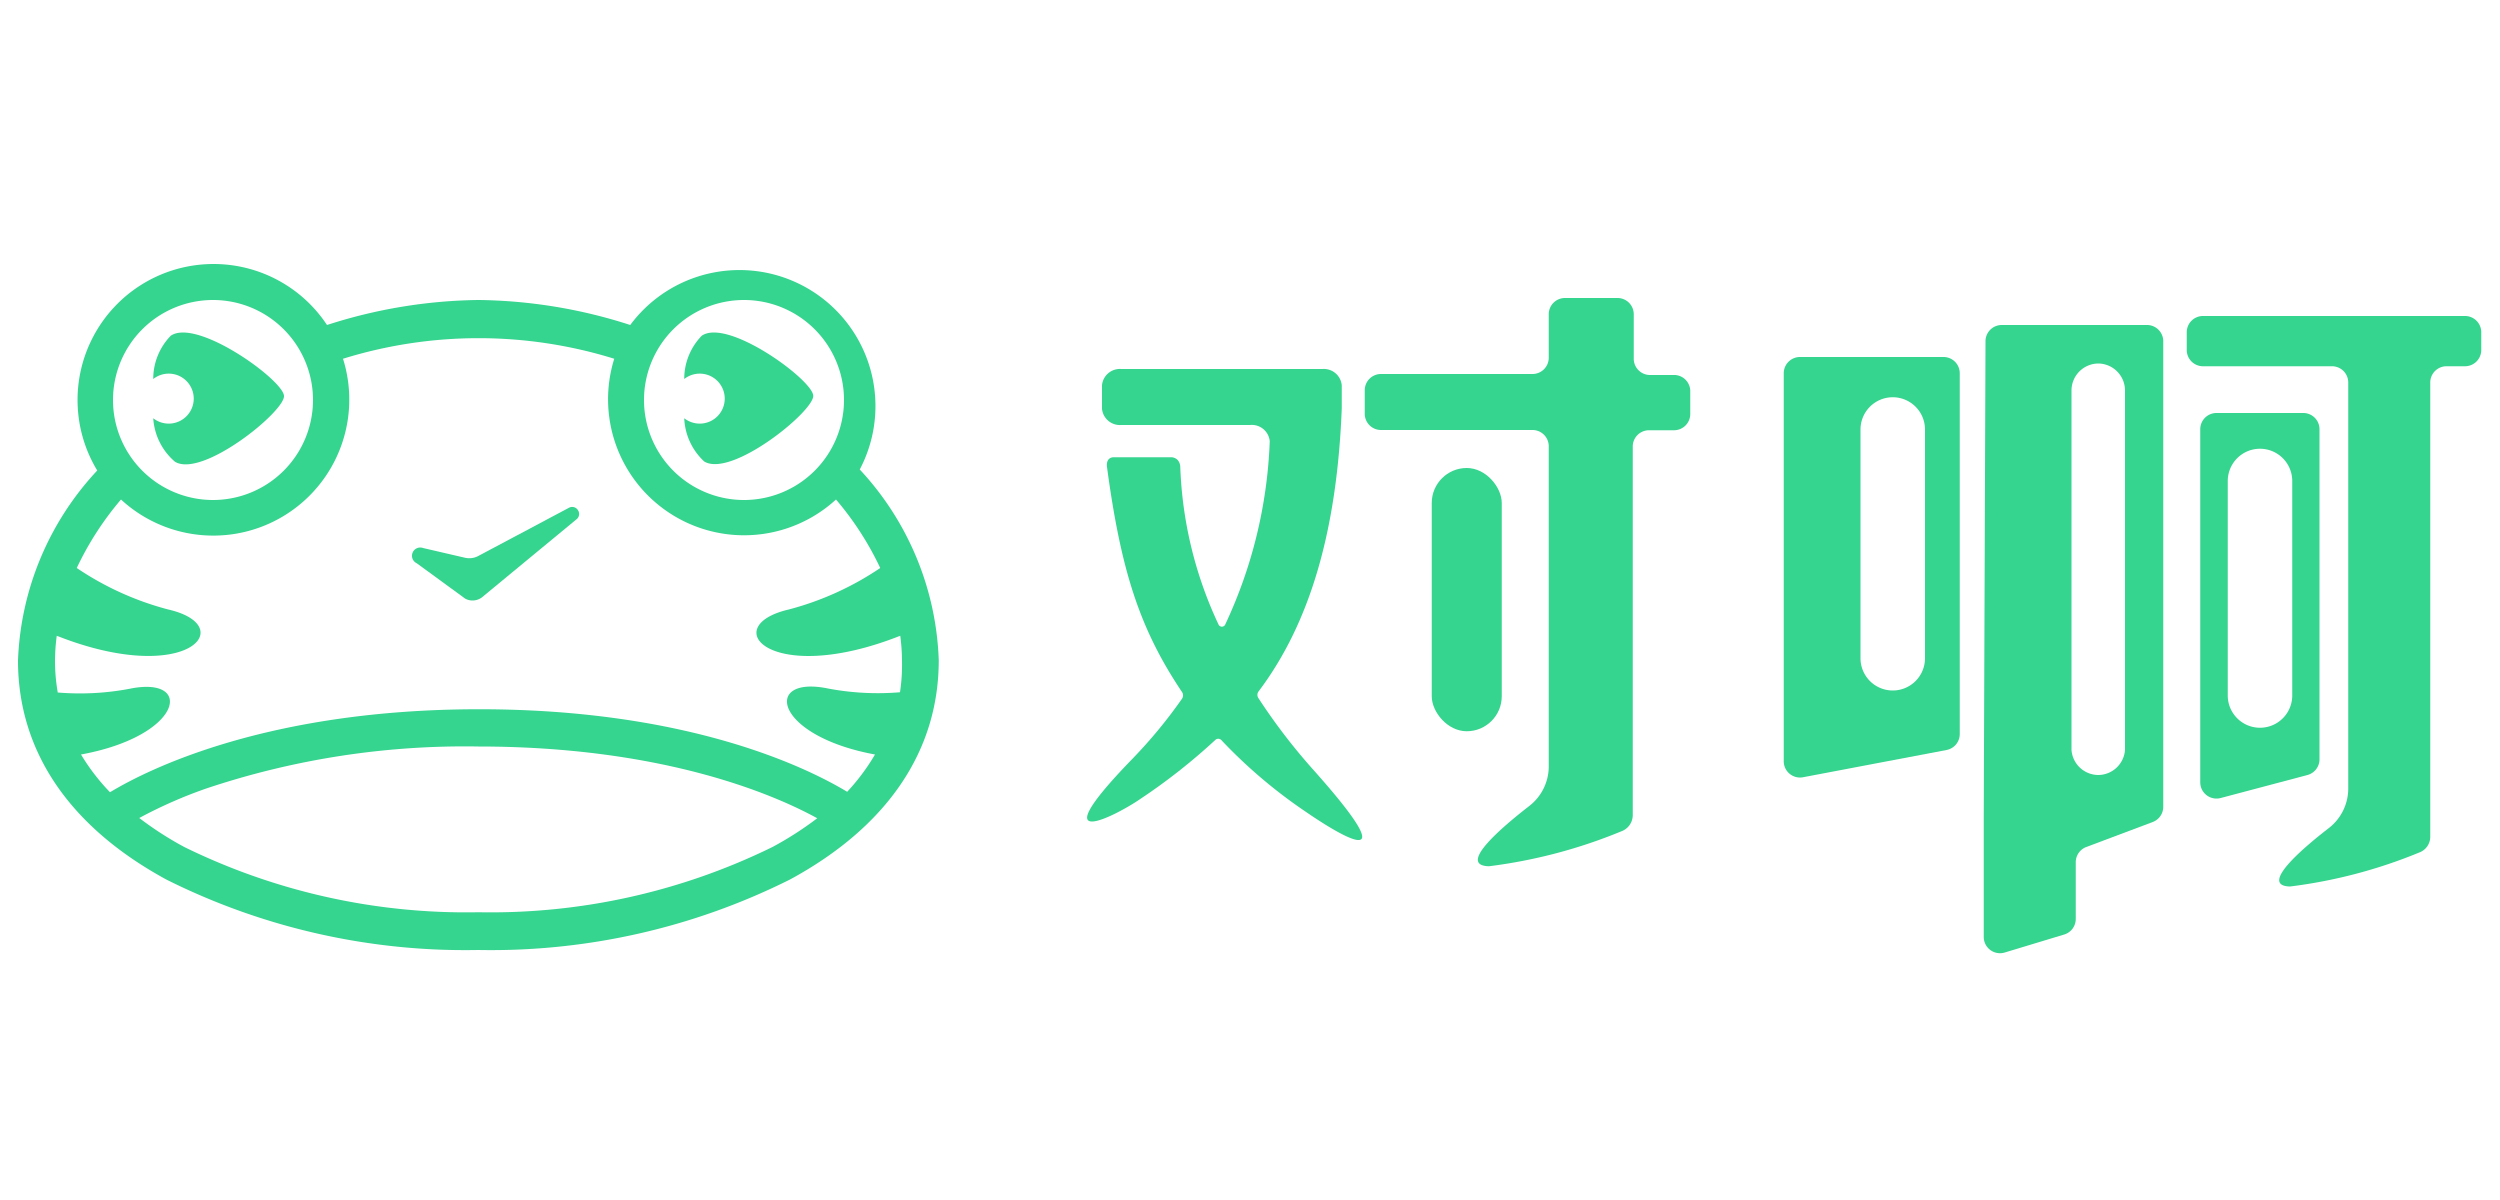 <svg id="图层_1" data-name="图层 1"
    xmlns="http://www.w3.org/2000/svg" viewBox="0 0 100 48">
    <defs>
        <style>.cls-1{fill-opacity: 0;}.cls-2{fill:#35d48f;}</style>
    </defs>
    <title>100x48</title>
    <rect class="cls-1" width="100" height="48"/>
    <path class="cls-2" d="M28.07,13.43a2.47,2.47,0,0,0-.7,1.73,1,1,0,1,1,0,1.57,2.49,2.49,0,0,0,.8,1.73c1.09.66,4.38-2,4.36-2.63S29.11,12.71,28.07,13.43Z"/>
    <path class="cls-2" d="M98.6,12.64H88.12a.65.65,0,0,0-.65.65V14a.65.65,0,0,0,.65.65h5.16a.65.65,0,0,1,.65.65V30.75h0v.81a2,2,0,0,1-.76,1.55c-1.09.84-2.81,2.32-1.57,2.35a20,20,0,0,0,5.17-1.36.67.67,0,0,0,.44-.63V15.3a.65.65,0,0,1,.65-.65h.74a.65.65,0,0,0,.65-.65v-.7A.65.65,0,0,0,98.6,12.64Z"/>
    <rect class="cls-2" x="57.27" y="18.72" width="2.8" height="10.53" rx="1.4" ry="1.4"/>
    <path class="cls-2" d="M92.14,16.52H88.66a.65.65,0,0,0-.65.65V31.29a.65.65,0,0,0,.82.63L92.3,31a.65.65,0,0,0,.48-.63V17.17A.65.65,0,0,0,92.14,16.52Zm-.45,11.3a1.29,1.29,0,0,1-2.58,0V19.24a1.29,1.29,0,0,1,2.58,0Z"/>
    <path class="cls-2" d="M77.74,14.28H72a.65.65,0,0,0-.65.65V30.45a.65.65,0,0,0,.77.64L77.86,30a.65.65,0,0,0,.53-.64V14.93A.65.65,0,0,0,77.74,14.28ZM77,26.33a1.29,1.29,0,0,1-1.29,1.29h0a1.29,1.29,0,0,1-1.29-1.29V17.18a1.29,1.29,0,0,1,1.29-1.29h0A1.29,1.29,0,0,1,77,17.18Z"/>
    <path class="cls-2" d="M85.89,13H80.07a.65.65,0,0,0-.65.65l-.07,19v4.83a.65.65,0,0,0,.84.62l2.38-.72a.65.65,0,0,0,.46-.62V34.49a.65.65,0,0,1,.42-.61l2.66-1a.65.65,0,0,0,.42-.61V13.63A.65.65,0,0,0,85.89,13ZM85,30A1.08,1.08,0,0,1,83.94,31h0A1.08,1.08,0,0,1,82.86,30V15.62a1.08,1.08,0,0,1,1.08-1.08h0A1.08,1.08,0,0,1,85,15.62Z"/>
    <path class="cls-2" d="M67,15H66a.65.65,0,0,1-.65-.65V12.57a.65.65,0,0,0-.65-.65H62.6a.65.65,0,0,0-.65.65v1.74a.65.65,0,0,1-.65.65H55.24a.65.65,0,0,0-.65.65v.94a.65.65,0,0,0,.65.65H61.3a.65.65,0,0,1,.65.65V30h0v.65a2,2,0,0,1-.78,1.59c-1.12.87-2.89,2.38-1.61,2.41a20.53,20.53,0,0,0,5.3-1.4.69.69,0,0,0,.45-.65v-2h0V17.86a.65.65,0,0,1,.65-.65h1a.65.65,0,0,0,.65-.65v-.95A.65.65,0,0,0,67,15Z"/>
    <path class="cls-2" d="M53.67,16.34c-.19,4.89-1.27,8.59-3.33,11.32a.23.23,0,0,0,0,.27,23.69,23.69,0,0,0,2.2,2.87c3.77,4.23,1.17,2.69-.34,1.65a20.1,20.1,0,0,1-3.35-2.85.17.17,0,0,0-.24,0,23.87,23.87,0,0,1-3,2.36c-.94.65-4.08,2.28-.33-1.59a19.57,19.57,0,0,0,2-2.42.24.24,0,0,0,0-.27c-1.69-2.52-2.44-4.84-3-9-.05-.41.27-.39.27-.39h2.31s.31,0,.35.36A16.13,16.13,0,0,0,48.75,25,.15.15,0,0,0,49,25a18.86,18.86,0,0,0,1.79-7.35h0A.72.72,0,0,0,50,17H44.85a.72.72,0,0,1-.77-.65v-.94a.72.72,0,0,1,.77-.65H52.9a.72.72,0,0,1,.77.65v.9"/>
    <path class="cls-2" d="M6.83,13.43a2.47,2.47,0,0,0-.7,1.73,1,1,0,1,1,0,1.57A2.49,2.49,0,0,0,7,18.47c1.09.66,4.38-2,4.36-2.63S7.88,12.71,6.83,13.43Z"/>
    <path class="cls-2" d="M34.39,18.78A5.44,5.44,0,0,0,25.21,13a20.4,20.4,0,0,0-6.07-1,20.4,20.4,0,0,0-6.06,1,5.44,5.44,0,0,0-9.19,5.82A11.77,11.77,0,0,0,.72,26.42c0,3.63,2.06,6.66,5.95,8.77A26.72,26.72,0,0,0,19.13,38,26.72,26.72,0,0,0,31.6,35.18c3.89-2.11,5.95-5.14,5.95-8.77A11.77,11.77,0,0,0,34.39,18.78ZM29.76,12a4,4,0,1,1-4,4A4,4,0,0,1,29.76,12ZM8.52,12a4,4,0,1,1-4,4A4,4,0,0,1,8.52,12ZM30.9,33.88a25.59,25.59,0,0,1-11.76,2.61A25.59,25.59,0,0,1,7.37,33.88a13.54,13.54,0,0,1-1.8-1.16,18.4,18.4,0,0,1,2.68-1.18,32.56,32.56,0,0,1,10.88-1.68c7.4,0,11.85,1.93,13.56,2.87A13.55,13.55,0,0,1,30.9,33.88Zm3-2.2c-1.52-.92-6.27-3.31-14.73-3.31S5.92,30.77,4.4,31.69a8.4,8.4,0,0,1-1.16-1.51c4.09-.75,4.53-3.16,1.95-2.63a10.66,10.66,0,0,1-2.88.15,7.39,7.39,0,0,1-.11-1.27,8,8,0,0,1,.07-1c5.21,2.06,7.34-.39,4.46-1.05a11.94,11.94,0,0,1-3.66-1.66,12.32,12.32,0,0,1,1.77-2.74,5.44,5.44,0,0,0,8.88-5.63,18.29,18.29,0,0,1,10.85,0,5.44,5.44,0,0,0,8.87,5.63,12.32,12.32,0,0,1,1.77,2.74,11.94,11.94,0,0,1-3.66,1.66c-2.88.67-.75,3.11,4.46,1.05a8,8,0,0,1,.07,1A7.39,7.39,0,0,1,36,27.69a10.66,10.66,0,0,1-2.88-.15C30.5,27,30.94,29.43,35,30.18A8.4,8.4,0,0,1,33.87,31.69Z"/>
    <path class="cls-2" d="M23.12,20.41a.27.27,0,0,0-.36-.1l-3.63,1.93a.76.76,0,0,1-.53.07l-1.68-.39a.33.33,0,0,0-.25.61l1.93,1.41a.6.6,0,0,0,.3.08.63.63,0,0,0,.37-.12l3.78-3.12A.27.27,0,0,0,23.12,20.41Z"/>
</svg>